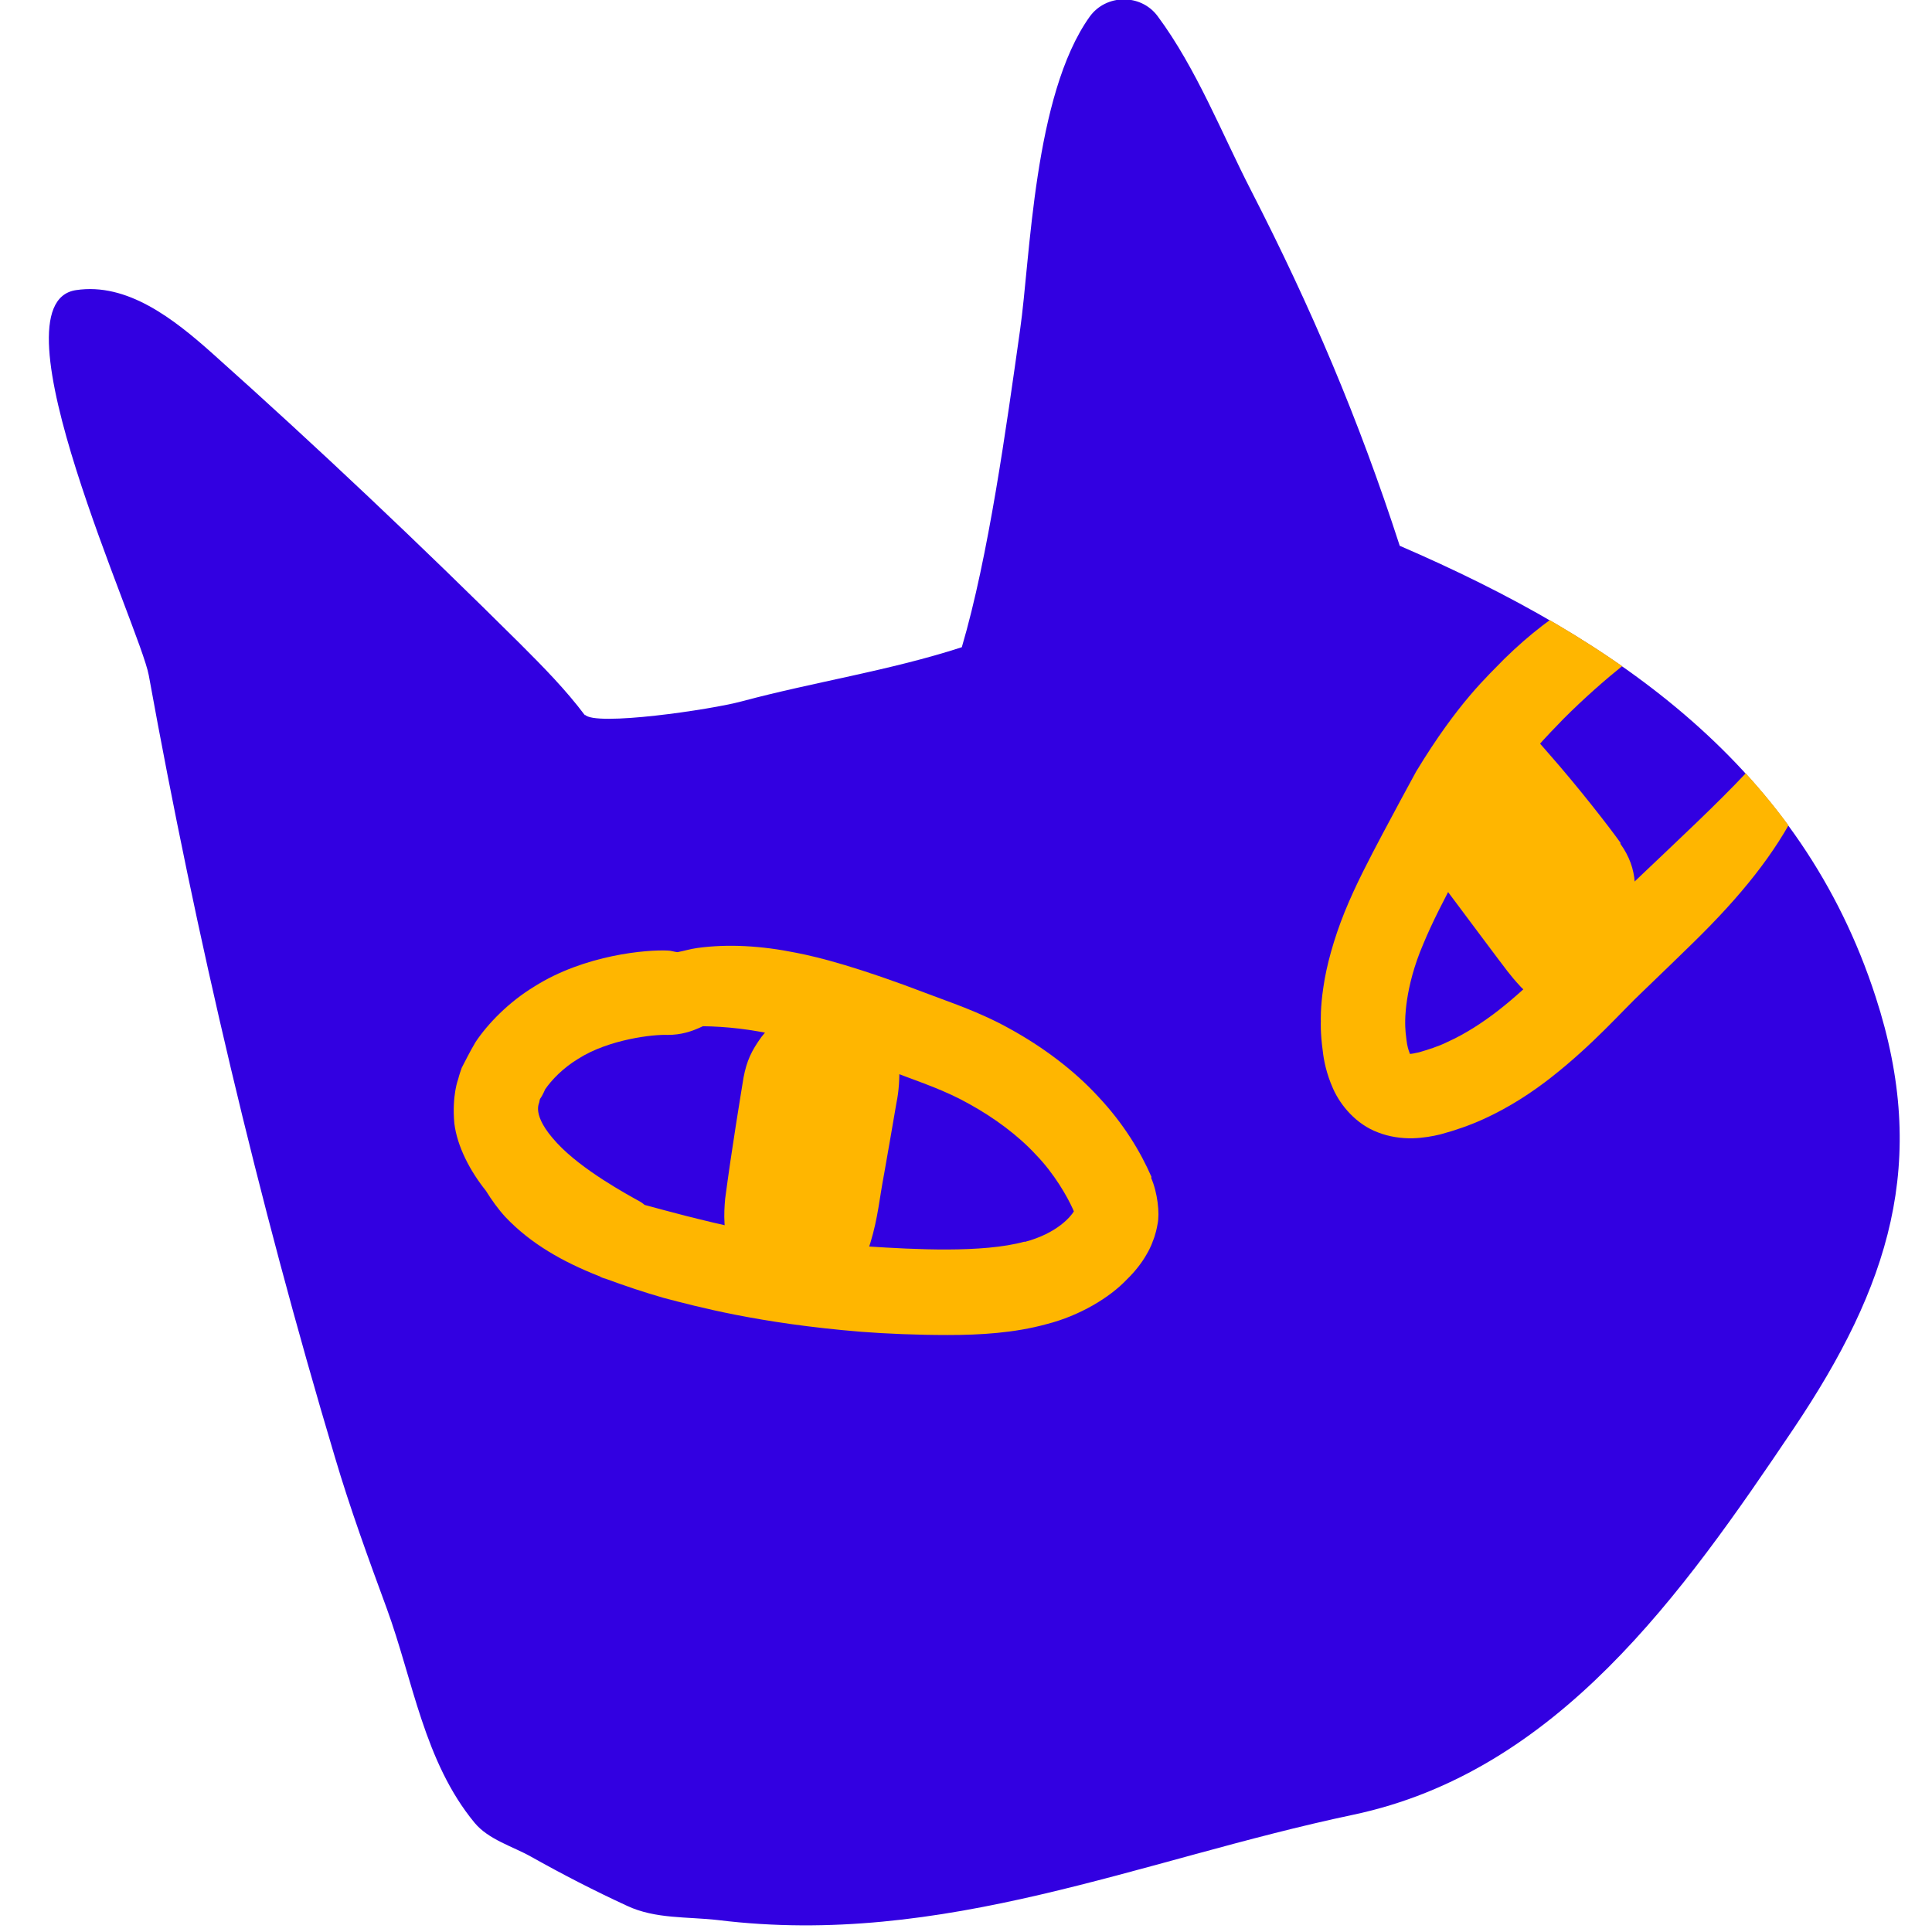 <?xml version="1.0" encoding="UTF-8"?><svg id="Layer_1" xmlns="http://www.w3.org/2000/svg" xmlns:xlink="http://www.w3.org/1999/xlink" viewBox="0 0 60 60"><defs><style>.cls-1{fill:none;}.cls-2{clip-path:url(#clippath);}.cls-3{fill:#ffb600;}.cls-4{fill:#3200e1;}</style><clipPath id="clippath"><path class="cls-1" d="M18.17,22.22c-.6-.8-1.3-1.51-2.01-2.22-3.11-3.09-6.3-6.11-9.57-9.03-1.2-1.07-2.64-2.2-4.23-1.96-2.72,.41,1.99,10.49,2.26,11.96,1.5,8.32,3.46,16.56,5.92,24.75,.41,1.38,.92,2.73,1.42,4.07,.71,1.91,1,4.37,2.22,6.1,.39,.56,.93,.96,1.43,1.41,1.88,1.7,4.29,2.03,6.7,2.33,7.01,.86,13.08-1.87,19.72-3.27,6.35-1.34,10.24-6.88,13.68-11.99,2.97-4.42,4.22-8.28,2.55-13.41-2.3-7.1-7.99-11.08-14.78-14.01-1.27-3.92-2.75-7.4-4.62-11.04-.83-1.62-1.57-3.49-2.64-5.05-.65-.95-2.1-.88-2.67,.13-1.46,2.57-1.56,7.15-1.86,9.26-.43,3.04-.98,7.04-1.81,9.86-2.25,.73-4.55,1.07-6.83,1.68-.95,.26-4.59,.79-4.88,.41Z"/></clipPath></defs><path class="cls-4" d="M18.17,22.22c-.6-.8-1.3-1.51-2.01-2.22-3.11-3.09-6.3-6.11-9.57-9.03-1.2-1.07-2.64-2.2-4.23-1.96-2.72,.41,1.99,10.49,2.26,11.96,1.48,8.16,3.38,16.25,5.78,24.28,.47,1.59,1.04,3.15,1.61,4.7,.82,2.24,1.16,4.76,2.73,6.66,.43,.52,1.18,.73,1.75,1.05,.98,.55,1.97,1.06,2.99,1.53,.88,.41,1.86,.33,2.82,.44,7.01,.86,13.08-1.87,19.72-3.27,6.35-1.34,10.24-6.88,13.68-11.99,2.97-4.42,4.22-8.28,2.55-13.41-2.3-7.1-7.99-11.08-14.78-14.01-1.27-3.92-2.75-7.4-4.62-11.04-.9-1.75-1.69-3.78-2.9-5.41-.52-.7-1.6-.69-2.11,.02-1.74,2.44-1.84,7.49-2.16,9.72-.43,3.04-.98,7.04-1.81,9.86-2.25,.73-4.55,1.07-6.83,1.68-.95,.26-4.59,.79-4.88,.41Z"/><path class="cls-3" d="M35.76,36.55c-.34-.78-.86-1.65-1.65-2.49-.77-.84-1.75-1.56-2.73-2.1-.98-.55-1.96-.86-2.55-1.09-2.17-.83-3.38-1.14-4.1-1.28-1.08-.22-2.12-.28-3.07-.15-.22,.03-.41,.09-.62,.13-.11-.01-.2-.05-.31-.05-.62-.03-2.56,.12-4.14,1.12-.79,.48-1.44,1.15-1.82,1.72-.19,.32-.33,.61-.43,.8-.08,.22-.11,.35-.11,.35,0,0-.2,.51-.12,1.38,.09,.72,.49,1.48,.98,2.09,.18,.29,.38,.57,.61,.82,.8,.84,1.79,1.39,2.9,1.83,.02,0,.04,.02,.06,.03,.06,.03,.11,.04,.17,.06,.57,.21,1.16,.41,1.79,.59,1,.26,2.93,.79,6.13,1.05,.78,.06,1.72,.1,2.69,.1,.98,0,2.06-.06,3.07-.34,1.02-.26,1.95-.82,2.48-1.38,.27-.26,.48-.54,.61-.77,.15-.25,.2-.42,.2-.42,0,0,.09-.19,.15-.54,.07-.33,0-.97-.2-1.43Zm-3.94,2.01c-1.3,.36-3.45,.24-4.86,.15-2.95-.24-4.73-.72-5.66-.95-.46-.12-.88-.23-1.28-.34-.04-.03-.07-.06-.12-.09-.43-.24-1.82-.99-2.6-1.83-.83-.89-.54-1.25-.55-1.28,0,0,0-.03,.02-.09,.05-.07,.1-.16,.16-.3,.2-.29,.55-.66,1.03-.95,.96-.61,2.35-.76,2.77-.74,.42,0,.74-.1,1.1-.27,.72,.01,1.48,.09,2.36,.29,.61,.13,1.57,.37,3.71,1.19,.68,.26,1.45,.51,2.21,.94,.76,.42,1.51,.97,2.07,1.58,.56,.58,.96,1.28,1.14,1.68,.02,.05,.03,.07,.03,.07-.09,.15-.51,.68-1.53,.95Zm1.53-.95s0-.01,0,0c.03-.06,.03-.05,0,0Z"/><path class="cls-3" d="M27.76,32.11c-.3-.84-1.13-1.45-2.02-1.33-.45,.06-.82,.36-.99,.71-.47,.03-.87,.41-1.1,.71-.31,.43-.46,.74-.56,1.27-.09,.56-.36,2.17-.57,3.76-.04,.45-.07,1.05,.18,1.68,.27,.65,.73,1.13,1.36,1.39,.31,.12,.66,.17,.95,.14,.28-.03,.52-.1,.7-.19,.37-.18,.5-.33,.5-.33,0,0,.17-.14,.35-.38,.18-.24,.36-.58,.47-.94,.24-.79,.28-1.38,.43-2.16,.13-.75,.27-1.53,.38-2.19,.15-.71,.11-1.67-.1-2.14Z"/><path class="cls-3" d="M50.33,26.18c-.31-.44-1.29-1.71-2.27-2.82-.13-.15-.25-.29-.38-.43-.1-.1-.23-.24-.47-.39-.23-.15-.64-.29-1.02-.26-.82,.1-1.09,.5-1.26,.66-.12,.14-.23,.27-.33,.39-.2,.25-.38,.54-.49,.78-.11,.25-.15,.42-.15,.42,0,0-.01,0-.06,.28,0,.02-.04,.2-.03,.5,0,.3,.09,.71,.25,1.06,.16,.36,.37,.69,.59,.98,.19,.26,.4,.54,.61,.82,.42,.56,.85,1.14,1.22,1.63,.19,.24,.31,.44,.7,.86,.33,.33,.65,.52,.87,.61,.86,.35,1.65,0,2.01-.55,.19-.27,.29-.6,.31-.9,.03-.32-.06-.55-.15-.83,0,0,0,0,0,0h0s.34-.12,.34-.12h0s0,0,0,0c.23-1.14,.27-1.87-.3-2.67Z"/><g class="cls-2"><path class="cls-3" d="M56.14,17.14c-1.72-.2-3.28-.04-4.8,.45-1.51,.52-3.06,1.34-4.62,2.87-.51,.53-1.43,1.34-2.74,3.5-.28,.51-.65,1.2-1.05,1.95-.39,.74-.83,1.57-1.17,2.41-.34,.84-.57,1.69-.66,2.33-.1,.65-.08,1.07-.08,1.07,0,0-.02,.35,.06,.92,.03,.28,.11,.7,.32,1.17,.23,.52,.72,1.11,1.4,1.36,.33,.13,.72,.19,1.08,.18,.32-.01,.6-.06,.85-.12,.48-.13,.91-.28,1.33-.47,.84-.38,1.55-.86,2.1-1.29,1.34-1.05,2.19-2.05,2.86-2.68,.71-.68,1.23-1.19,1.58-1.53,1.46-1.43,2.53-2.75,3.25-4.2,.71-1.43,1.1-3.07,.79-4.79-.54,1.66-1.44,2.68-2.39,3.71-.96,1.02-2.05,2.03-3.49,3.4-.36,.35-.89,.85-1.6,1.53-.76,.72-1.55,1.63-2.64,2.48-.44,.34-.99,.71-1.57,.97-.28,.14-.61,.24-.88,.32-.13,.03-.23,.05-.29,.05-.02,0,0,0,0,0,0,0,.01,.02,0-.02-.04-.1-.08-.23-.1-.41-.05-.35-.04-.57-.04-.57,0,0-.03-1.04,.56-2.41,.28-.68,.67-1.43,1.06-2.16,.38-.72,.74-1.38,1-1.88,1.08-1.8,1.87-2.5,2.29-2.95,1.31-1.31,2.49-2.18,3.63-3.01,1.17-.81,2.34-1.54,3.95-2.18Z"/></g></svg>